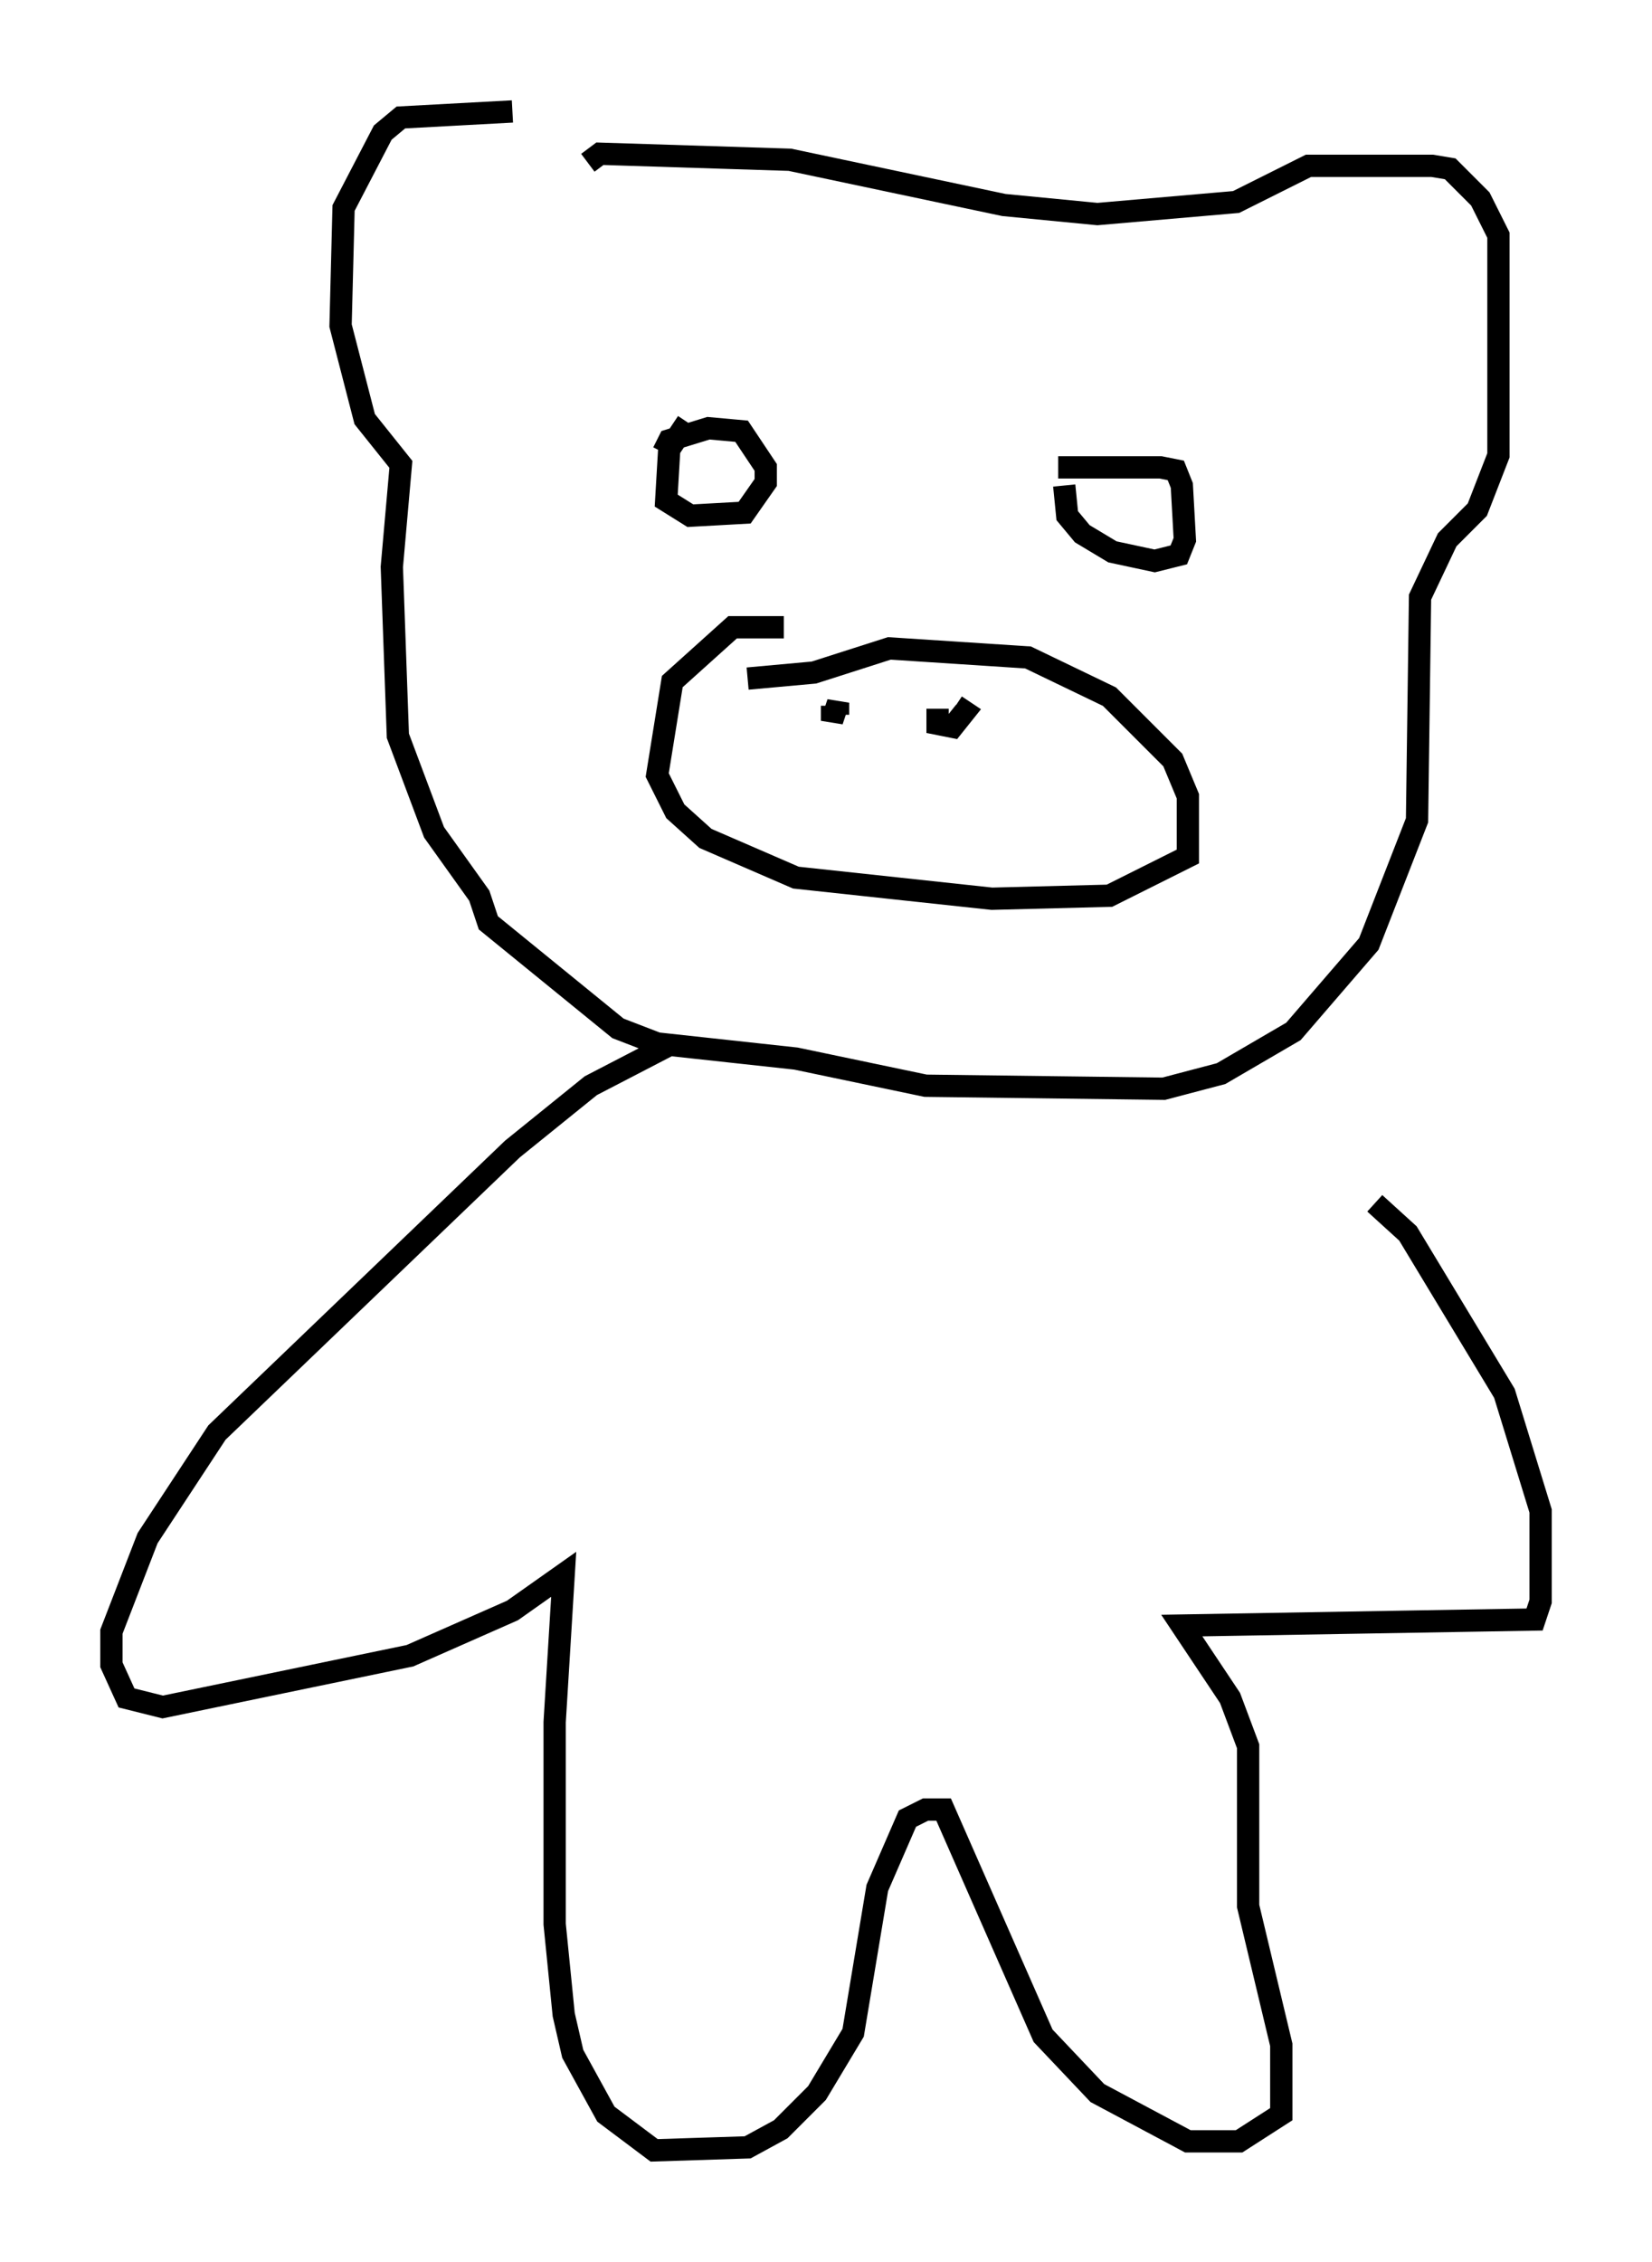 <?xml version="1.0" encoding="utf-8" ?>
<svg baseProfile="full" height="101.474" version="1.1" width="74.14" xmlns="http://www.w3.org/2000/svg" xmlns:ev="http://www.w3.org/2001/xml-events" xmlns:xlink="http://www.w3.org/1999/xlink"><defs /><rect fill="white" height="101.474" width="74.14" x="0" y="0" /><path d="M25.839, 5.541 m-2.842, -0.541 l-5.007, 0.271 -0.812, 0.677 l-1.759, 3.383 -0.135, 5.277 l1.083, 4.195 1.624, 2.03 l-0.406, 4.601 0.271, 7.578 l1.624, 4.33 2.03, 2.842 l0.406, 1.218 5.819, 4.736 l1.759, 0.677 6.225, 0.677 l5.819, 1.218 10.69, 0.135 l2.571, -0.677 3.248, -1.894 l3.383, -3.924 2.165, -5.548 l0.135, -10.013 1.218, -2.571 l1.353, -1.353 0.947, -2.436 l0.0, -9.878 -0.812, -1.624 l-1.353, -1.353 -0.812, -0.135 l-5.548, 0.0 -3.248, 1.624 l-6.225, 0.541 -4.195, -0.406 l-9.607, -2.03 -8.525, -0.271 l-0.541, 0.406 m8.796, 20.839 l-2.3, 0.0 -2.706, 2.436 l-0.677, 4.195 0.812, 1.624 l1.353, 1.218 4.059, 1.759 l8.796, 0.947 5.277, -0.135 l3.518, -1.759 0.0, -2.706 l-0.677, -1.624 -2.842, -2.842 l-3.654, -1.759 -6.225, -0.406 l-3.383, 1.083 -2.977, 0.271 m3.789, 1.218 l0.0, 0.677 0.271, -0.812 l0.0, 0.541 m4.465, -0.271 l0.0, 0.677 0.677, 0.135 l0.541, -0.677 -0.406, -0.271 m-12.043, -12.72 l-0.812, 1.218 -0.135, 2.3 l1.083, 0.677 2.436, -0.135 l0.947, -1.353 0.0, -0.677 l-1.083, -1.624 -1.488, -0.135 l-1.759, 0.541 -0.271, 0.541 m17.997, 1.488 l0.135, 1.353 0.677, 0.812 l1.353, 0.812 1.894, 0.406 l1.083, -0.271 0.271, -0.677 l-0.135, -2.436 -0.271, -0.677 l-0.677, -0.135 -4.601, 0.0 m-17.321, 25.845 l-3.654, 1.894 -3.518, 2.842 l-13.261, 12.72 -3.112, 4.736 l-1.624, 4.195 0.0, 1.488 l0.677, 1.488 1.624, 0.406 l11.096, -2.3 4.601, -2.03 l2.3, -1.624 -0.406, 6.631 l0.0, 9.066 0.406, 4.059 l0.406, 1.759 1.488, 2.706 l2.165, 1.624 4.195, -0.135 l1.488, -0.812 1.624, -1.624 l1.624, -2.706 1.083, -6.495 l1.353, -3.112 0.812, -0.406 l0.812, 0.0 4.465, 10.149 l2.436, 2.571 4.059, 2.165 l2.3, 0.0 1.894, -1.218 l0.0, -3.112 -1.488, -6.225 l0.0, -7.172 -0.812, -2.165 l-2.165, -3.248 15.832, -0.271 l0.271, -0.812 0.0, -4.059 l-1.624, -5.277 -4.33, -7.172 l-1.488, -1.353 " fill="none" stroke="black" stroke-width="1" /></svg>